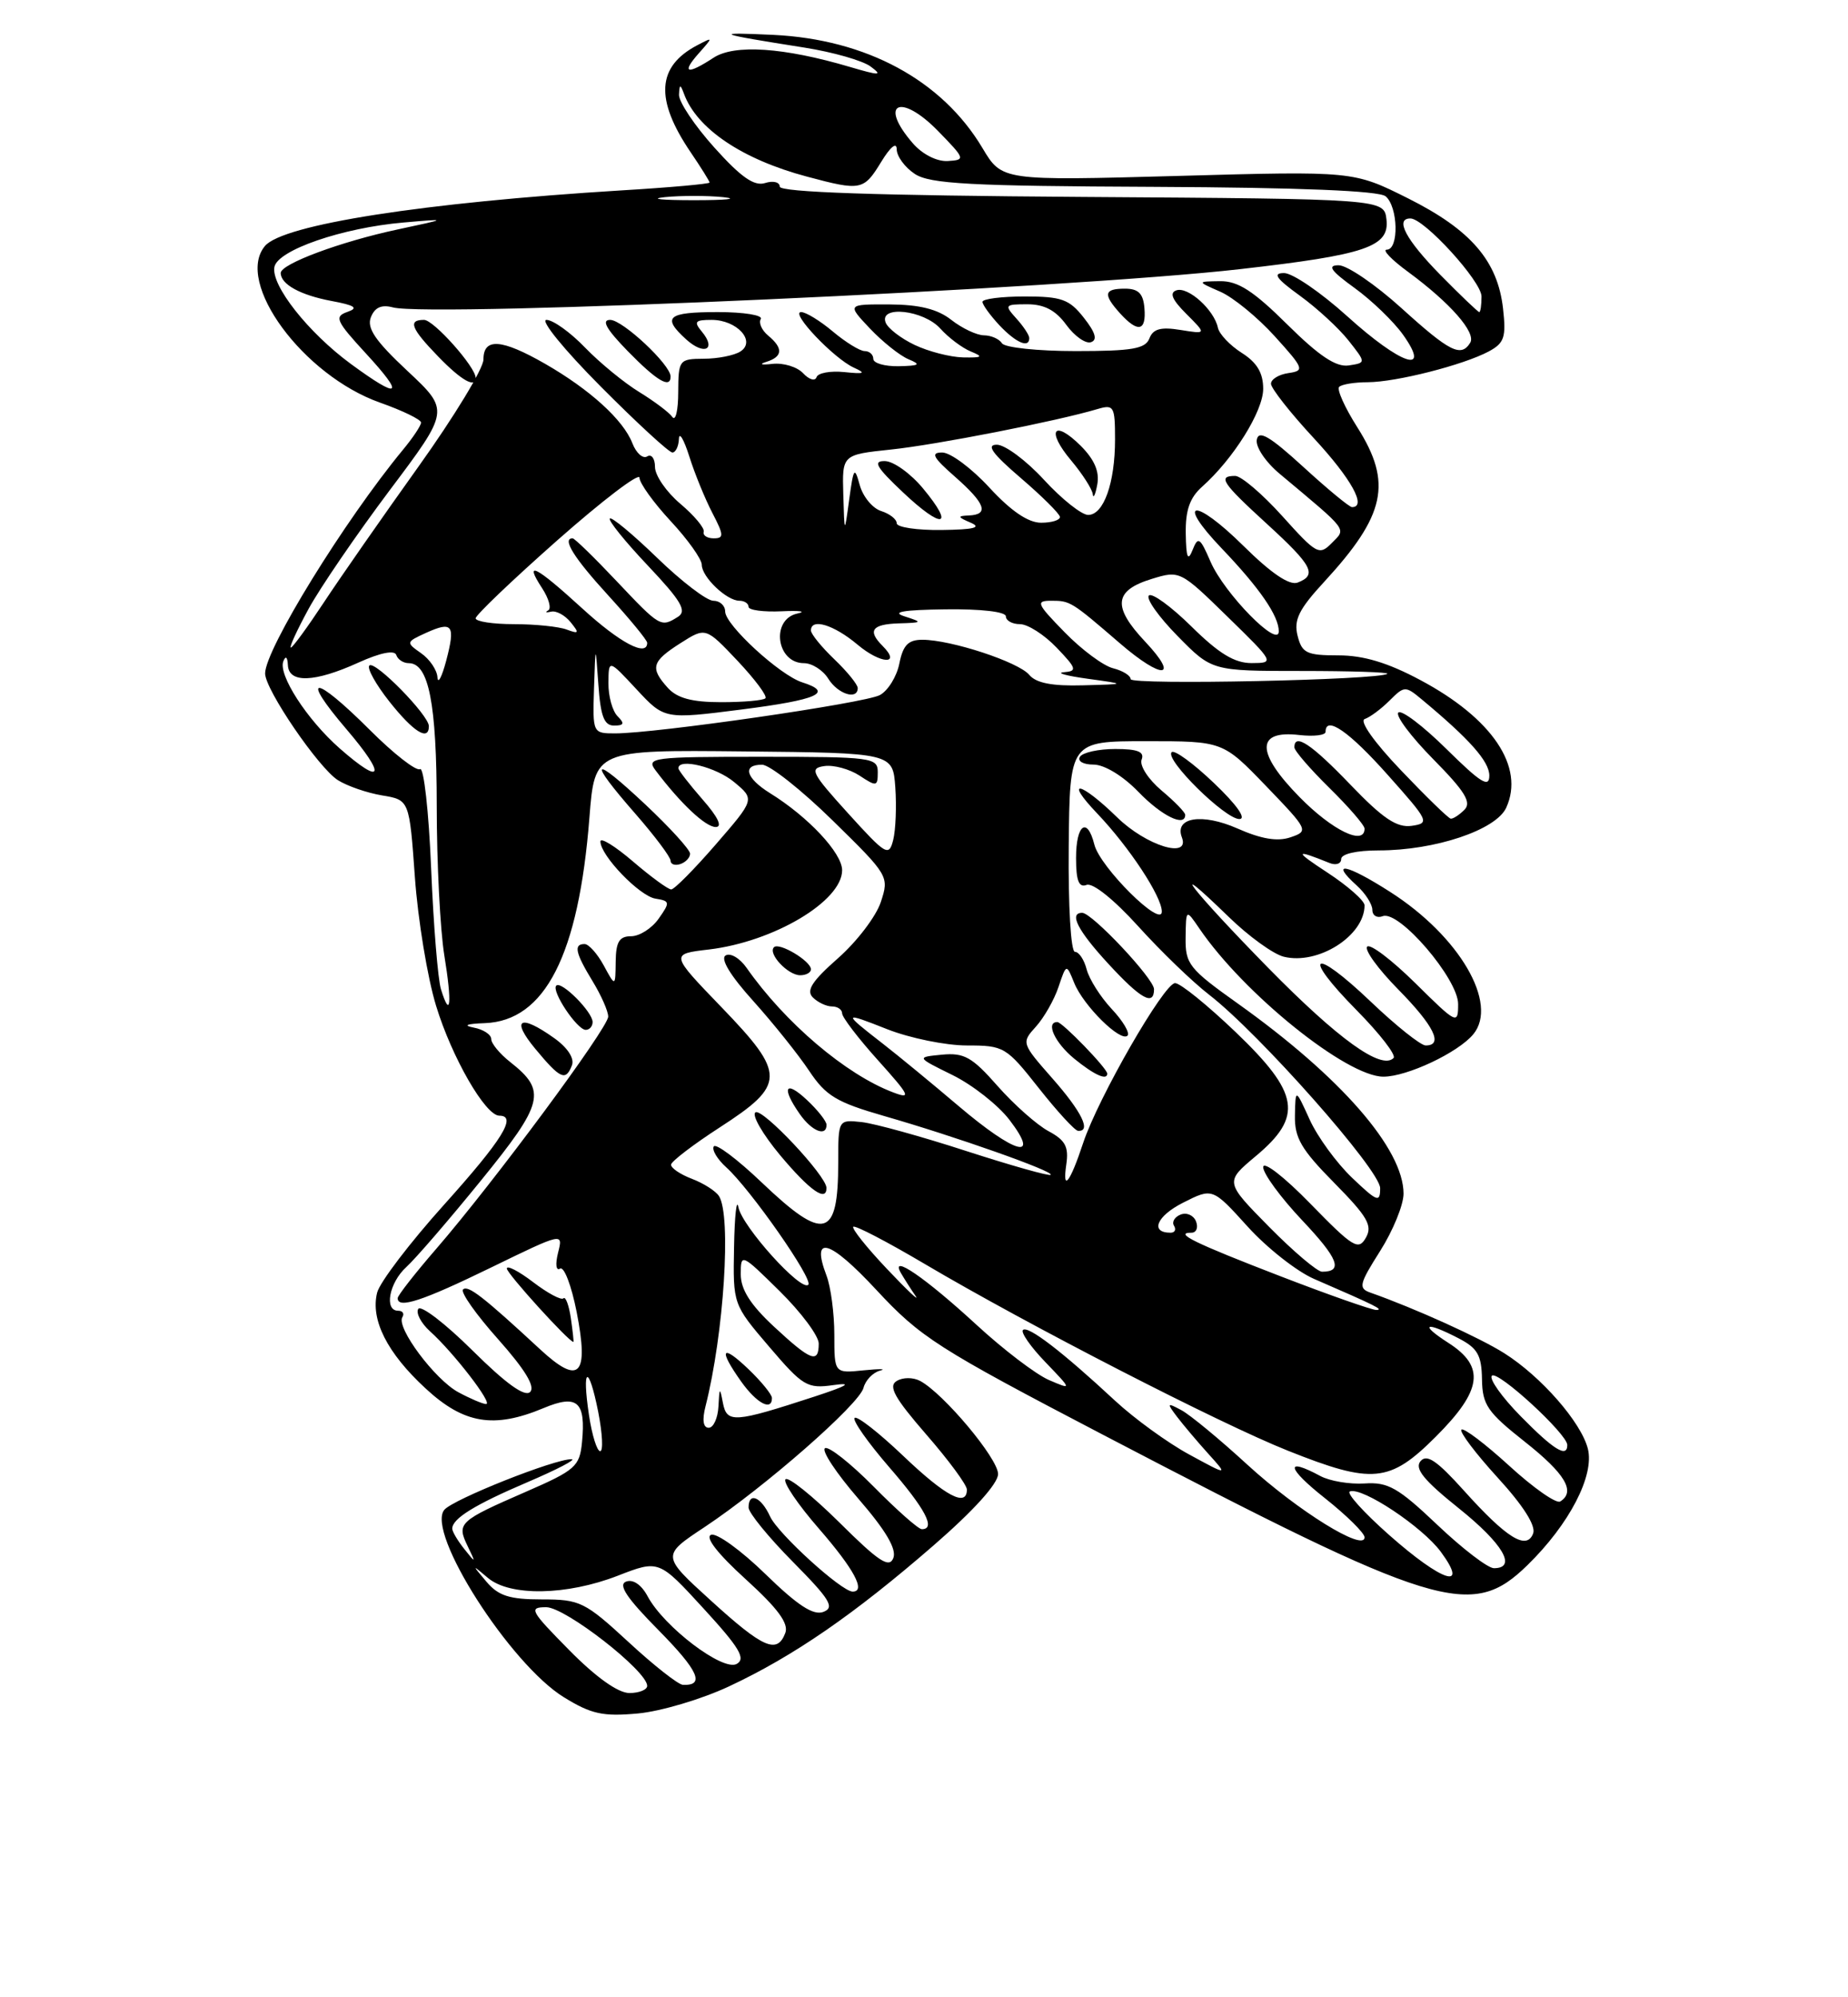 <?xml version="1.0" encoding="UTF-8" standalone="no"?>
<!DOCTYPE svg PUBLIC "-//W3C//DTD SVG 1.1//EN" "http://www.w3.org/Graphics/SVG/1.1/DTD/svg11.dtd" >
<svg xmlns="http://www.w3.org/2000/svg" xmlns:xlink="http://www.w3.org/1999/xlink" version="1.1" viewBox="0 0 237 256">
 <g >
 <path fill="currentColor"
d=" M 93.49 216.15 C 101.77 212.28 109.56 206.91 119.75 198.06 C 124.87 193.62 128.00 190.15 128.00 188.93 C 128.00 186.94 121.02 178.62 118.01 177.00 C 117.10 176.52 115.78 176.52 114.99 177.01 C 113.89 177.68 114.72 179.17 118.79 183.86 C 121.66 187.15 124.00 190.33 124.00 190.92 C 124.00 193.23 121.26 191.78 115.82 186.59 C 112.70 183.62 109.90 181.43 109.60 181.74 C 109.30 182.04 111.29 184.87 114.02 188.03 C 118.69 193.41 120.05 196.00 118.22 196.00 C 117.78 196.00 115.01 193.55 112.05 190.55 C 109.08 187.55 106.27 185.33 105.80 185.62 C 105.33 185.92 107.25 188.82 110.07 192.08 C 113.59 196.14 115.01 198.54 114.57 199.69 C 114.05 201.04 112.71 200.17 107.66 195.15 C 104.21 191.74 101.10 189.24 100.74 189.60 C 100.38 189.96 102.31 192.82 105.04 195.95 C 109.54 201.13 111.08 204.00 109.35 204.00 C 107.93 204.00 99.77 196.58 98.76 194.37 C 97.61 191.85 96.00 191.18 96.00 193.22 C 96.00 193.89 98.56 197.03 101.68 200.18 C 106.45 205.00 107.08 206.03 105.60 206.60 C 104.31 207.09 102.31 205.79 98.17 201.76 C 95.05 198.72 91.91 196.45 91.20 196.72 C 90.38 197.02 92.04 199.15 95.63 202.41 C 99.77 206.17 101.18 208.09 100.71 209.31 C 99.67 212.04 97.88 211.26 91.17 205.15 C 84.83 199.39 84.83 199.39 90.36 195.73 C 98.11 190.58 110.18 180.01 110.74 177.89 C 110.99 176.91 111.95 175.92 112.85 175.68 C 113.76 175.45 112.81 175.43 110.75 175.64 C 107.00 176.02 107.00 176.02 107.00 171.08 C 107.00 168.36 106.55 164.94 105.99 163.48 C 103.97 158.17 106.38 158.86 112.39 165.33 C 118.05 171.42 120.21 172.81 141.50 183.92 C 184.36 206.29 188.70 207.62 195.89 200.61 C 201.26 195.37 204.50 189.13 203.64 185.70 C 202.79 182.31 197.65 176.43 192.91 173.44 C 189.74 171.44 181.43 167.68 175.75 165.68 C 174.18 165.13 174.31 164.58 177.00 160.34 C 178.65 157.74 180.00 154.43 180.00 153.00 C 180.00 147.26 171.96 138.04 158.75 128.63 C 152.48 124.17 152.00 123.56 152.05 120.16 C 152.10 116.50 152.10 116.50 153.80 118.99 C 159.52 127.39 172.71 138.00 177.42 138.00 C 180.45 138.00 186.99 134.92 188.94 132.57 C 192.21 128.64 187.17 120.00 178.30 114.33 C 172.66 110.72 170.46 110.30 173.99 113.49 C 175.10 114.49 176.00 115.90 176.00 116.62 C 176.00 117.35 176.60 117.71 177.33 117.43 C 179.42 116.62 187.00 125.46 187.00 128.69 C 187.00 131.35 186.84 131.28 181.52 126.02 C 178.51 123.05 175.73 120.94 175.34 121.33 C 174.94 121.72 176.73 124.19 179.31 126.81 C 183.91 131.48 185.15 134.00 182.84 134.00 C 182.20 134.00 179.03 131.47 175.79 128.38 C 168.32 121.26 166.80 122.21 174.00 129.50 C 176.96 132.50 179.09 135.25 178.72 135.61 C 177.16 137.18 171.65 133.22 162.65 124.06 C 152.84 114.06 149.22 109.40 157.60 117.54 C 160.13 120.00 163.28 122.28 164.62 122.62 C 169.03 123.73 175.00 119.94 175.00 116.04 C 175.00 115.45 172.86 113.56 170.25 111.85 C 165.95 109.04 166.00 108.79 170.50 110.61 C 171.32 110.94 172.00 110.72 172.00 110.11 C 172.00 109.45 173.96 109.00 176.82 109.00 C 184.05 109.00 191.87 106.38 193.17 103.52 C 195.56 98.29 191.38 92.08 182.16 87.17 C 177.97 84.93 174.87 84.00 171.63 84.00 C 167.56 84.00 166.97 83.71 166.41 81.48 C 165.90 79.47 166.57 78.10 169.80 74.60 C 177.70 66.03 178.59 61.90 174.08 54.78 C 172.47 52.25 171.42 49.91 171.74 49.59 C 172.07 49.26 173.72 48.99 175.42 48.99 C 179.08 48.97 187.65 46.79 190.92 45.05 C 192.93 43.97 193.17 43.23 192.76 39.55 C 192.07 33.44 188.63 29.45 180.57 25.42 C 173.57 21.92 173.57 21.92 151.04 22.55 C 128.50 23.17 128.50 23.17 126.00 18.98 C 120.81 10.28 111.11 5.04 99.17 4.47 C 91.26 4.10 91.79 4.31 103.16 6.10 C 106.83 6.68 110.65 7.77 111.66 8.53 C 113.23 9.70 112.84 9.71 109.00 8.58 C 100.51 6.07 94.19 5.65 91.51 7.40 C 88.12 9.62 87.34 9.40 89.60 6.85 C 91.48 4.73 91.48 4.72 89.42 5.80 C 84.23 8.52 83.97 12.73 88.57 19.51 C 89.91 21.48 91.00 23.23 91.00 23.40 C 91.00 23.57 85.94 24.03 79.75 24.40 C 54.33 25.96 36.26 28.78 33.97 31.54 C 30.10 36.20 38.87 48.12 48.75 51.61 C 51.64 52.63 54.00 53.78 54.00 54.16 C 54.00 54.54 52.95 56.12 51.66 57.67 C 44.18 66.73 34.00 83.23 34.00 86.32 C 34.00 88.39 40.85 98.42 43.34 100.00 C 44.53 100.75 47.08 101.63 49.00 101.95 C 52.50 102.53 52.50 102.53 53.21 112.45 C 53.60 117.90 54.82 125.32 55.93 128.93 C 57.95 135.54 62.25 143.00 64.04 143.00 C 66.35 143.00 64.44 146.08 56.96 154.40 C 52.56 159.29 48.70 164.36 48.37 165.67 C 47.49 169.15 49.65 173.42 54.59 177.97 C 59.50 182.51 63.34 183.14 69.71 180.48 C 74.05 178.66 75.15 179.65 74.64 184.86 C 74.34 187.96 73.80 188.44 67.41 191.22 C 58.86 194.94 58.55 195.23 59.96 198.14 C 61.05 200.39 61.03 200.41 59.56 198.56 C 58.70 197.49 58.00 196.31 58.00 195.93 C 58.00 194.64 60.86 192.87 67.68 189.96 C 71.43 188.36 73.96 187.04 73.31 187.03 C 71.16 186.98 58.10 192.17 56.98 193.52 C 54.61 196.39 65.40 213.29 72.33 217.55 C 75.84 219.71 77.34 220.03 81.81 219.62 C 84.73 219.35 89.99 217.79 93.49 216.15 Z  M 73.00 211.50 C 68.00 206.44 67.76 206.00 70.05 206.00 C 72.51 206.00 83.00 214.17 83.00 216.08 C 83.00 216.58 81.97 217.00 80.72 217.00 C 79.27 217.00 76.43 214.98 73.00 211.50 Z  M 80.59 210.45 C 75.01 205.31 74.38 205.00 69.49 205.00 C 65.35 205.00 63.93 204.55 62.40 202.75 C 60.50 200.50 60.50 200.50 62.58 202.25 C 65.41 204.63 72.67 204.51 79.24 201.96 C 84.50 199.92 84.50 199.92 90.24 206.18 C 94.84 211.19 95.68 212.60 94.48 213.27 C 92.71 214.26 85.15 208.52 83.06 204.61 C 82.26 203.11 81.18 202.38 80.29 202.72 C 79.24 203.12 80.38 204.83 84.45 208.94 C 89.58 214.14 90.45 216.07 87.58 215.95 C 86.99 215.93 83.84 213.46 80.59 210.45 Z  M 178.16 196.75 C 174.89 193.86 172.62 191.35 173.12 191.16 C 174.71 190.57 182.41 195.69 184.78 198.90 C 188.46 203.90 184.96 202.76 178.16 196.75 Z  M 184.34 195.45 C 179.30 190.67 178.02 189.94 175.00 190.14 C 173.07 190.26 170.52 189.83 169.32 189.18 C 164.72 186.70 165.03 188.17 169.91 192.02 C 172.71 194.24 175.00 196.50 175.00 197.04 C 175.00 198.96 166.45 193.66 160.00 187.76 C 156.43 184.48 152.60 181.32 151.50 180.74 C 149.65 179.75 149.61 179.82 150.95 181.59 C 151.75 182.64 153.55 184.77 154.95 186.32 C 157.50 189.14 157.50 189.14 152.50 186.42 C 149.75 184.93 145.47 181.82 143.00 179.53 C 136.21 173.22 131.81 169.85 131.19 170.47 C 130.89 170.78 132.18 172.63 134.07 174.59 C 137.50 178.16 137.50 178.16 134.50 176.87 C 132.85 176.15 128.69 172.99 125.25 169.82 C 118.70 163.79 114.09 160.62 115.53 163.15 C 115.96 163.89 116.80 165.21 117.40 166.08 C 118.01 166.95 116.37 165.41 113.76 162.65 C 111.15 159.90 109.21 157.46 109.43 157.24 C 109.66 157.01 113.81 159.18 118.67 162.05 C 131.72 169.76 156.40 182.45 165.17 185.94 C 176.03 190.27 178.22 190.06 184.14 184.14 C 190.10 178.19 190.50 175.16 185.75 172.12 C 181.96 169.69 182.77 169.31 187.05 171.53 C 189.49 172.79 190.01 173.69 190.06 176.78 C 190.11 180.07 190.75 181.00 195.56 184.80 C 200.74 188.89 202.11 191.20 200.09 192.45 C 199.58 192.76 196.64 190.70 193.55 187.87 C 190.46 185.05 187.70 182.96 187.42 183.24 C 187.15 183.52 189.23 186.28 192.06 189.38 C 195.35 192.97 197.00 195.57 196.62 196.55 C 195.78 198.74 193.22 197.15 187.73 191.04 C 184.27 187.20 182.98 186.32 182.17 187.29 C 181.39 188.24 182.61 189.74 187.06 193.30 C 192.75 197.85 194.60 201.00 191.59 201.00 C 190.82 201.00 187.55 198.50 184.34 195.45 Z  M 75.54 181.41 C 74.59 175.11 75.49 174.78 76.72 180.97 C 77.26 183.74 77.38 186.00 76.97 186.00 C 76.56 186.00 75.92 183.93 75.54 181.41 Z  M 195.02 181.52 C 192.60 179.06 190.94 176.72 191.33 176.33 C 192.07 175.60 201.00 183.80 201.00 185.21 C 201.00 186.91 199.24 185.82 195.02 181.52 Z  M 90.48 180.25 C 92.84 170.94 93.81 155.82 92.21 153.31 C 91.80 152.66 90.23 151.66 88.73 151.09 C 87.23 150.52 86.03 149.70 86.06 149.27 C 86.10 148.85 88.91 146.70 92.31 144.50 C 100.79 139.02 100.81 137.68 92.55 129.12 C 85.95 122.28 85.95 122.28 90.91 121.70 C 99.23 120.71 108.00 115.50 108.00 111.54 C 108.00 109.34 103.65 104.69 98.75 101.66 C 95.63 99.72 95.15 97.99 97.75 98.02 C 98.71 98.03 102.78 101.24 106.78 105.16 C 113.97 112.20 114.05 112.33 112.96 115.62 C 112.36 117.45 109.89 120.69 107.47 122.82 C 104.14 125.75 103.36 126.96 104.24 127.84 C 104.88 128.48 105.99 129.00 106.70 129.00 C 107.42 129.00 108.00 129.40 108.00 129.89 C 108.00 130.38 110.07 133.09 112.61 135.91 C 116.70 140.46 116.92 140.92 114.53 140.01 C 108.46 137.71 100.67 131.08 95.74 124.04 C 94.87 122.80 93.66 122.09 93.05 122.47 C 92.36 122.90 93.68 125.07 96.62 128.32 C 99.18 131.17 102.40 135.19 103.77 137.25 C 105.91 140.46 107.27 141.28 113.38 143.04 C 122.49 145.65 135.20 150.14 134.75 150.58 C 134.56 150.77 129.71 149.40 123.95 147.54 C 118.20 145.67 112.15 144.00 110.50 143.82 C 107.50 143.50 107.50 143.50 107.50 149.00 C 107.50 158.74 105.72 159.21 97.71 151.58 C 94.58 148.59 91.80 146.51 91.54 146.94 C 91.27 147.38 91.99 148.58 93.14 149.62 C 96.22 152.39 104.34 164.00 103.66 164.67 C 102.74 165.59 95.18 157.21 94.70 154.74 C 94.47 153.51 94.21 155.80 94.14 159.84 C 94.00 167.18 94.00 167.18 98.64 172.61 C 102.97 177.68 103.52 178.01 106.89 177.53 C 109.41 177.18 108.70 177.61 104.50 178.99 C 94.14 182.37 93.22 182.44 92.71 179.81 C 92.32 177.75 92.26 177.80 92.14 180.25 C 92.06 181.76 91.50 183.00 90.89 183.00 C 90.18 183.00 90.03 182.01 90.48 180.25 Z  M 99.00 179.19 C 99.00 178.74 97.65 177.08 96.00 175.50 C 92.52 172.17 92.09 172.91 95.07 177.10 C 97.05 179.87 99.00 180.91 99.00 179.19 Z  M 105.99 152.25 C 105.98 150.71 97.80 142.01 96.89 142.57 C 96.37 142.89 97.80 145.37 100.06 148.08 C 103.86 152.61 106.01 154.12 105.99 152.25 Z  M 106.00 144.17 C 106.00 143.72 104.88 142.29 103.50 141.00 C 100.70 138.37 100.17 139.37 102.56 142.78 C 104.10 144.99 106.00 145.75 106.00 144.17 Z  M 104.00 124.24 C 104.00 123.18 99.92 120.74 99.26 121.41 C 98.44 122.22 101.04 125.00 102.62 125.00 C 103.38 125.00 104.00 124.66 104.00 124.24 Z  M 58.77 178.44 C 55.76 176.81 50.79 170.15 51.60 168.83 C 51.89 168.37 51.64 168.00 51.06 168.00 C 49.23 168.00 49.91 164.40 52.11 162.40 C 53.26 161.36 57.58 156.36 61.69 151.30 C 69.76 141.37 70.14 139.83 65.44 136.13 C 64.10 135.08 63.00 133.75 63.00 133.18 C 63.00 132.61 61.99 131.94 60.75 131.71 C 59.32 131.43 59.85 131.22 62.17 131.14 C 69.91 130.85 74.21 122.40 75.59 104.81 C 76.27 96.11 76.27 96.11 95.38 96.31 C 114.50 96.50 114.50 96.50 114.82 100.92 C 114.99 103.35 114.87 106.38 114.55 107.66 C 114.00 109.83 113.63 109.61 108.76 104.24 C 104.06 99.06 103.77 98.47 105.72 98.19 C 106.91 98.02 108.94 98.57 110.23 99.41 C 112.41 100.85 112.57 100.82 112.57 98.97 C 112.57 97.10 111.84 97.00 97.66 97.00 C 83.63 97.00 82.83 97.10 84.08 98.75 C 87.28 102.99 90.48 106.00 91.79 106.00 C 92.69 106.00 92.08 104.72 90.10 102.47 C 88.40 100.52 87.00 98.72 87.00 98.47 C 87.00 97.12 91.85 98.32 94.15 100.24 C 96.81 102.45 96.81 102.45 91.80 108.23 C 89.05 111.40 86.48 114.00 86.08 114.00 C 85.68 114.00 83.48 112.39 81.18 110.42 C 78.88 108.45 77.00 107.29 77.00 107.85 C 77.00 109.65 82.02 114.86 84.06 115.18 C 85.93 115.48 85.96 115.64 84.47 117.75 C 83.60 118.99 82.01 120.00 80.94 120.00 C 79.43 120.00 78.99 120.71 78.96 123.25 C 78.92 126.50 78.92 126.50 77.43 123.75 C 76.61 122.24 75.50 121.00 74.97 121.00 C 73.54 121.00 73.78 122.13 76.00 125.77 C 77.10 127.57 78.00 129.61 78.00 130.30 C 78.00 131.74 63.32 151.55 55.95 160.06 C 53.23 163.20 51.00 166.05 51.00 166.39 C 51.00 167.79 54.15 166.76 62.94 162.48 C 72.23 157.96 72.23 157.96 71.57 160.56 C 71.20 162.05 71.31 162.93 71.83 162.60 C 72.34 162.29 73.29 164.79 73.95 168.14 C 75.56 176.35 74.31 177.62 69.25 172.93 C 61.99 166.21 60.00 164.66 59.38 165.28 C 59.04 165.63 61.06 168.49 63.88 171.65 C 67.33 175.53 68.67 177.73 67.99 178.41 C 67.31 179.09 64.90 177.36 60.61 173.11 C 57.11 169.64 53.97 167.23 53.64 167.77 C 53.32 168.30 53.99 169.58 55.13 170.62 C 58.20 173.38 63.30 180.01 62.33 179.96 C 61.88 179.94 60.27 179.25 58.77 178.44 Z  M 73.21 168.95 C 72.96 167.28 72.53 166.13 72.26 166.41 C 71.98 166.69 70.23 165.75 68.38 164.34 C 66.52 162.92 65.00 162.14 65.00 162.59 C 65.00 163.23 72.96 172.00 73.54 172.00 C 73.60 172.00 73.45 170.63 73.21 168.95 Z  M 73.35 136.54 C 73.69 135.65 72.79 134.27 71.05 133.04 C 66.67 129.92 65.48 130.61 68.65 134.43 C 71.87 138.31 72.55 138.61 73.35 136.54 Z  M 76.00 131.00 C 76.00 129.70 71.99 125.68 71.34 126.33 C 70.67 127.00 74.00 132.00 75.12 132.00 C 75.60 132.00 76.00 131.55 76.00 131.00 Z  M 88.50 109.42 C 88.50 108.91 85.91 106.07 82.75 103.10 C 75.87 96.65 75.28 97.22 81.50 104.32 C 83.97 107.15 86.00 109.85 86.00 110.32 C 86.00 110.78 86.56 110.98 87.25 110.75 C 87.94 110.52 88.50 109.92 88.50 109.42 Z  M 99.25 170.03 C 96.24 167.23 95.00 165.28 95.00 163.33 C 95.00 160.61 95.07 160.64 100.00 165.50 C 102.75 168.21 105.00 171.23 105.00 172.21 C 105.00 174.82 104.00 174.44 99.25 170.03 Z  M 164.19 163.57 C 153.19 159.33 150.47 158.00 152.80 158.00 C 153.43 158.00 153.69 157.35 153.39 156.56 C 153.08 155.77 152.20 155.37 151.42 155.67 C 150.65 155.97 150.26 156.61 150.56 157.10 C 150.87 157.60 150.67 158.00 150.12 158.00 C 147.45 158.00 148.33 155.87 151.71 154.16 C 155.50 152.24 155.50 152.24 160.00 157.21 C 162.47 159.94 166.30 162.95 168.50 163.91 C 176.61 167.43 177.48 167.87 176.50 167.90 C 175.95 167.91 170.41 165.97 164.19 163.57 Z  M 162.76 157.25 C 157.09 151.50 157.09 151.50 161.04 148.19 C 167.15 143.09 166.67 140.13 158.45 132.27 C 154.84 128.82 151.36 126.00 150.70 126.01 C 149.29 126.01 140.82 140.74 138.91 146.50 C 137.23 151.59 136.22 152.88 136.75 149.24 C 137.08 146.99 136.63 146.14 134.46 144.98 C 132.98 144.18 130.04 141.58 127.94 139.20 C 124.68 135.49 123.65 134.91 120.81 135.18 C 117.50 135.50 117.50 135.50 122.17 137.80 C 124.74 139.07 128.02 141.65 129.47 143.55 C 133.51 148.84 130.20 147.93 122.92 141.75 C 119.52 138.86 115.16 135.28 113.23 133.78 C 108.02 129.74 108.05 129.65 113.79 131.92 C 116.69 133.06 121.29 134.00 123.99 134.00 C 128.75 134.00 129.04 134.17 133.20 139.44 C 135.57 142.44 137.84 144.91 138.25 144.94 C 139.99 145.07 138.74 142.51 134.98 138.24 C 131.00 133.72 130.98 133.65 132.85 131.59 C 133.89 130.44 135.20 128.15 135.75 126.50 C 136.76 123.50 136.76 123.50 137.77 126.00 C 138.96 128.92 143.72 133.62 144.60 132.74 C 144.93 132.40 144.02 130.86 142.57 129.32 C 141.12 127.77 139.68 125.49 139.36 124.25 C 139.04 123.01 138.37 122.00 137.86 122.00 C 137.33 122.00 136.99 116.18 137.06 108.50 C 137.19 95.00 137.19 95.00 147.01 95.00 C 156.83 95.00 156.83 95.00 162.37 100.75 C 167.80 106.39 167.86 106.52 165.50 107.32 C 163.83 107.89 161.75 107.54 158.70 106.19 C 154.17 104.19 150.59 104.76 151.57 107.32 C 152.66 110.15 146.99 108.40 143.26 104.75 C 138.55 100.16 136.40 99.74 140.70 104.25 C 144.83 108.58 149.00 114.91 149.00 116.84 C 149.00 119.02 141.08 111.16 140.35 108.26 C 139.44 104.62 138.00 105.66 138.00 109.97 C 138.00 112.89 138.36 113.80 139.35 113.42 C 140.14 113.11 142.88 115.31 145.95 118.70 C 148.83 121.89 152.93 125.85 155.07 127.50 C 161.52 132.49 177.00 149.98 177.00 152.29 C 177.00 154.18 176.64 154.05 173.39 150.95 C 171.40 149.05 168.96 145.70 167.96 143.50 C 166.14 139.50 166.14 139.50 166.07 142.97 C 166.01 145.84 166.87 147.32 171.11 151.61 C 175.39 155.95 176.05 157.09 175.17 158.64 C 174.22 160.32 173.53 159.90 168.06 154.29 C 164.69 150.83 162.00 148.75 162.00 149.60 C 162.00 150.43 164.25 153.50 166.99 156.40 C 171.64 161.32 172.30 163.00 169.55 163.00 C 168.94 163.00 165.88 160.41 162.76 157.25 Z  M 142.00 137.61 C 142.00 136.94 136.24 131.00 135.60 131.00 C 134.06 131.00 135.28 133.65 137.75 135.68 C 140.31 137.77 142.00 138.54 142.00 137.61 Z  M 148.00 126.79 C 148.00 125.45 140.05 117.00 138.79 117.00 C 137.05 117.00 138.21 119.27 142.13 123.52 C 146.30 128.05 148.00 129.00 148.00 126.79 Z  M 152.00 104.44 C 152.00 104.12 150.63 102.71 148.94 101.30 C 147.26 99.88 146.12 98.12 146.41 97.36 C 146.80 96.36 145.92 96.00 143.03 96.00 C 140.88 96.00 138.84 96.45 138.50 97.00 C 138.15 97.56 138.92 98.00 140.24 98.00 C 141.63 98.00 144.01 99.44 146.00 101.50 C 148.99 104.59 152.00 106.06 152.00 104.44 Z  M 155.69 100.37 C 153.05 97.85 150.60 96.06 150.26 96.41 C 149.34 97.33 157.13 105.00 158.95 104.98 C 159.89 104.96 158.60 103.14 155.69 100.37 Z  M 56.55 126.79 C 56.16 125.53 55.59 118.55 55.29 111.27 C 54.99 104.00 54.35 98.29 53.87 98.58 C 53.39 98.88 50.49 96.62 47.43 93.56 C 40.27 86.41 38.36 86.37 44.46 93.50 C 49.59 99.51 49.12 100.80 43.57 95.93 C 39.37 92.24 35.64 86.47 36.34 84.75 C 36.64 84.00 36.87 84.21 36.92 85.25 C 37.03 87.60 40.35 87.48 45.98 84.92 C 48.77 83.66 50.60 83.29 50.82 83.95 C 51.01 84.53 51.73 85.00 52.42 85.00 C 54.99 85.00 56.00 90.16 56.01 103.30 C 56.01 110.56 56.45 119.17 56.98 122.44 C 57.99 128.60 57.78 130.77 56.55 126.79 Z  M 55.00 93.07 C 55.00 91.67 48.06 84.60 47.37 85.30 C 47.03 85.63 48.20 87.73 49.96 89.95 C 53.04 93.83 55.00 95.05 55.00 93.07 Z  M 166.68 102.18 C 161.05 96.46 161.04 93.55 166.64 94.21 C 168.49 94.42 170.00 94.24 170.00 93.80 C 170.00 91.67 173.02 93.75 177.99 99.34 C 183.26 105.25 183.39 105.51 181.04 105.85 C 179.14 106.11 177.37 104.93 173.21 100.60 C 168.18 95.36 166.00 93.91 166.00 95.79 C 166.00 96.23 168.03 98.57 170.50 101.00 C 172.97 103.43 175.00 105.77 175.00 106.21 C 175.00 108.44 170.88 106.45 166.68 102.18 Z  M 179.65 98.71 C 176.22 95.12 174.30 92.40 175.02 92.16 C 175.70 91.93 177.13 90.87 178.21 89.79 C 180.10 87.90 180.24 87.90 182.33 89.64 C 188.47 94.74 191.00 97.59 191.00 99.41 C 191.00 101.03 189.90 100.34 185.52 96.02 C 182.51 93.05 179.73 90.94 179.33 91.33 C 178.94 91.73 180.96 94.42 183.82 97.32 C 187.88 101.43 188.75 102.85 187.81 103.79 C 187.14 104.46 186.35 104.97 186.05 104.93 C 185.75 104.89 182.87 102.09 179.65 98.71 Z  M 76.18 88.25 C 76.37 82.50 76.37 82.50 76.74 87.75 C 77.02 91.81 77.48 93.00 78.75 93.00 C 80.03 93.00 80.13 92.73 79.20 91.80 C 78.54 91.14 78.01 89.23 78.03 87.55 C 78.05 84.50 78.05 84.50 81.63 88.35 C 85.21 92.20 85.21 92.20 95.10 90.94 C 104.90 89.69 106.98 88.76 102.89 87.46 C 100.03 86.56 93.00 80.10 93.00 78.38 C 93.00 77.62 92.32 77.00 91.48 77.00 C 90.64 77.00 87.41 74.53 84.30 71.52 C 81.18 68.50 78.44 66.22 78.21 66.46 C 77.97 66.69 80.17 69.42 83.10 72.51 C 87.36 77.02 88.12 78.31 86.96 79.05 C 84.75 80.44 84.66 80.39 79.09 74.50 C 76.23 71.47 73.69 69.00 73.44 69.00 C 72.04 69.00 73.58 71.48 78.00 76.31 C 80.75 79.32 83.00 82.05 83.00 82.39 C 83.00 84.25 79.50 82.40 74.69 78.00 C 68.68 72.51 67.12 71.72 69.53 75.40 C 70.39 76.72 70.74 78.00 70.30 78.24 C 69.86 78.48 70.03 78.55 70.68 78.40 C 71.32 78.24 72.45 78.85 73.18 79.75 C 74.32 81.16 74.26 81.28 72.67 80.69 C 71.66 80.31 68.62 80.00 65.92 80.00 C 63.21 80.00 61.00 79.66 61.00 79.25 C 61.00 78.84 65.73 74.33 71.50 69.23 C 77.28 64.13 82.01 60.53 82.01 61.23 C 82.02 61.93 83.82 64.43 86.01 66.79 C 88.21 69.15 90.00 71.67 90.00 72.39 C 90.00 73.95 93.19 77.00 94.83 77.00 C 95.47 77.00 96.00 77.35 96.00 77.78 C 96.00 78.20 97.91 78.46 100.25 78.35 C 102.59 78.24 103.49 78.37 102.25 78.64 C 98.82 79.40 99.57 85.00 103.10 85.00 C 104.14 85.00 105.55 85.90 106.23 87.00 C 107.46 88.97 110.00 89.77 110.00 88.19 C 110.00 87.74 108.65 86.08 107.00 84.50 C 105.35 82.92 104.00 81.26 104.00 80.81 C 104.00 79.18 106.93 80.07 109.97 82.62 C 112.94 85.13 115.66 85.26 113.18 82.78 C 111.23 80.83 111.82 80.01 115.25 79.90 C 118.33 79.81 118.37 79.76 116.00 79.00 C 114.25 78.44 115.84 78.17 121.25 78.10 C 125.82 78.04 129.00 78.41 129.00 79.00 C 129.00 79.55 129.82 80.00 130.81 80.00 C 131.81 80.00 133.92 81.35 135.50 83.00 C 138.08 85.69 138.18 86.02 136.44 86.16 C 135.37 86.24 136.75 86.62 139.50 87.00 C 144.50 87.69 144.50 87.69 138.87 87.84 C 134.94 87.95 132.87 87.55 132.00 86.50 C 130.63 84.85 121.96 82.00 118.29 82.00 C 116.48 82.00 115.81 82.69 115.34 85.04 C 115.01 86.71 113.88 88.53 112.84 89.09 C 110.90 90.13 84.13 94.00 78.89 94.00 C 76.02 94.00 76.00 93.97 76.18 88.25 Z  M 85.65 88.17 C 83.34 85.61 83.57 84.79 87.26 82.44 C 90.50 80.38 90.50 80.38 94.58 84.69 C 96.82 87.07 98.44 89.23 98.16 89.50 C 97.89 89.78 95.34 90.00 92.49 90.00 C 88.74 90.00 86.85 89.49 85.65 88.17 Z  M 56.10 86.81 C 56.05 85.88 55.10 84.48 54.00 83.72 C 52.05 82.35 52.06 82.29 54.63 81.12 C 58.05 79.57 58.43 80.10 57.22 84.70 C 56.66 86.79 56.16 87.74 56.10 86.81 Z  M 145.00 87.05 C 145.00 86.59 143.98 85.96 142.74 85.65 C 141.50 85.34 138.71 83.27 136.54 81.04 C 132.94 77.36 132.79 77.00 134.84 77.00 C 137.25 77.00 137.40 77.09 143.62 82.45 C 149.07 87.15 151.35 87.01 146.87 82.25 C 142.64 77.76 142.85 75.69 147.71 74.20 C 151.29 73.10 151.38 73.14 157.41 79.03 C 163.45 84.92 163.47 84.98 160.53 84.99 C 158.34 85.00 156.34 83.79 152.81 80.31 C 150.19 77.73 147.73 75.94 147.34 76.33 C 146.94 76.72 148.60 79.06 151.02 81.52 C 155.42 86.00 155.42 86.00 166.87 86.00 C 173.18 86.00 178.15 86.16 177.92 86.36 C 177.00 87.16 145.00 87.83 145.00 87.05 Z  M 39.57 78.05 C 41.05 75.33 45.73 68.50 49.96 62.86 C 57.67 52.61 57.67 52.61 52.26 47.55 C 48.14 43.70 47.02 42.06 47.56 40.67 C 48.06 39.40 48.92 39.01 50.39 39.40 C 55.26 40.70 136.98 37.01 159.00 34.50 C 175.19 32.66 178.21 31.63 177.81 28.13 C 177.50 25.50 177.50 25.50 138.75 25.24 C 112.39 25.06 100.00 24.64 100.00 23.92 C 100.00 23.34 99.15 23.13 98.12 23.46 C 96.73 23.90 95.04 22.73 91.62 18.92 C 89.08 16.10 87.04 13.04 87.08 12.14 C 87.14 10.78 87.25 10.76 87.71 12.00 C 89.35 16.50 95.19 20.43 103.50 22.64 C 110.42 24.49 110.77 24.42 113.01 20.75 C 114.19 18.82 114.99 18.16 115.00 19.13 C 115.00 20.03 116.05 21.46 117.33 22.30 C 119.27 23.57 124.42 23.85 148.03 23.95 C 166.72 24.04 176.84 24.45 177.70 25.16 C 179.31 26.50 179.43 32.00 177.85 32.00 C 177.22 32.00 178.45 33.29 180.60 34.86 C 185.98 38.82 189.34 42.64 188.55 43.93 C 187.37 45.83 185.93 45.11 179.74 39.50 C 176.39 36.47 172.77 34.00 171.68 34.00 C 170.17 34.00 170.66 34.70 173.72 36.91 C 175.93 38.51 178.73 41.21 179.94 42.91 C 183.63 48.10 179.67 46.77 172.74 40.50 C 169.39 37.48 165.77 35.00 164.68 35.00 C 163.17 35.00 163.65 35.69 166.69 37.89 C 168.89 39.48 171.70 42.07 172.94 43.64 C 175.20 46.50 175.20 46.50 172.97 46.84 C 171.35 47.08 169.18 45.64 165.09 41.59 C 160.73 37.27 158.76 36.01 156.47 36.04 C 153.50 36.08 153.50 36.08 156.50 37.39 C 158.15 38.11 161.29 40.68 163.48 43.10 C 167.24 47.25 167.33 47.52 165.23 47.82 C 164.00 48.00 163.00 48.61 163.00 49.19 C 163.00 49.76 165.47 52.91 168.50 56.17 C 173.31 61.37 175.32 65.00 173.39 65.00 C 173.05 65.00 170.24 62.68 167.14 59.84 C 162.85 55.92 161.42 55.08 161.18 56.35 C 161.00 57.27 162.30 59.22 164.14 60.75 C 173.03 68.19 172.67 67.70 170.80 69.60 C 169.19 71.23 168.85 71.04 164.46 66.16 C 161.90 63.32 159.18 61.00 158.41 61.00 C 156.12 61.00 156.71 61.88 162.50 67.17 C 168.33 72.50 168.95 73.70 166.42 74.67 C 165.37 75.07 163.04 73.50 159.45 69.95 C 153.15 63.73 150.69 64.02 156.66 70.27 C 161.55 75.38 164.00 78.94 164.00 80.92 C 164.00 83.19 157.01 76.06 155.25 72.00 C 153.89 68.86 153.65 68.71 152.94 70.50 C 152.34 72.01 152.12 71.49 152.07 68.40 C 152.02 65.42 152.58 63.80 154.15 62.40 C 158.17 58.83 162.00 52.71 162.00 49.84 C 162.00 47.80 161.21 46.47 159.25 45.23 C 157.74 44.27 156.36 42.82 156.19 42.00 C 155.71 39.72 152.38 36.71 150.88 37.21 C 149.94 37.52 150.31 38.41 152.15 40.24 C 154.74 42.83 154.74 42.83 151.39 42.29 C 148.87 41.88 147.88 42.15 147.41 43.37 C 146.90 44.71 145.19 45.00 137.95 45.00 C 133.09 45.00 128.84 44.55 128.50 44.00 C 128.16 43.45 127.12 42.99 126.19 42.98 C 125.26 42.97 123.38 42.08 122.00 41.00 C 120.23 39.61 117.91 39.04 114.06 39.02 C 108.63 39.00 108.63 39.00 111.56 42.10 C 113.18 43.81 115.40 45.58 116.50 46.04 C 118.16 46.73 117.94 46.88 115.25 46.94 C 113.46 46.97 112.00 46.55 112.00 46.00 C 112.00 45.45 111.50 45.00 110.89 45.00 C 110.29 45.00 108.45 43.87 106.82 42.50 C 105.18 41.12 103.35 40.00 102.74 40.00 C 101.28 40.00 106.93 45.95 109.50 47.12 C 111.11 47.85 110.87 47.96 108.27 47.69 C 106.50 47.51 104.90 47.80 104.72 48.34 C 104.54 48.89 103.76 48.66 103.00 47.84 C 102.23 47.02 100.46 46.48 99.05 46.64 C 97.65 46.80 97.29 46.69 98.25 46.39 C 100.39 45.73 100.48 44.64 98.51 43.01 C 97.69 42.33 97.27 41.37 97.57 40.89 C 97.87 40.40 95.39 40.00 92.06 40.00 C 85.58 40.00 84.84 40.64 88.01 43.51 C 90.31 45.59 91.92 44.81 90.02 42.52 C 88.94 41.23 89.13 41.00 91.26 41.00 C 94.52 41.00 97.01 43.75 94.94 45.06 C 94.15 45.56 92.04 45.98 90.25 45.98 C 87.10 46.00 87.00 46.13 86.98 50.25 C 86.98 52.59 86.64 54.03 86.23 53.45 C 85.83 52.87 83.92 51.44 82.00 50.26 C 80.08 49.09 76.95 46.53 75.05 44.57 C 73.16 42.60 70.92 41.00 70.08 41.00 C 69.23 41.00 72.35 44.83 77.00 49.50 C 81.65 54.18 85.80 58.00 86.23 58.00 C 86.65 58.00 87.03 57.21 87.07 56.25 C 87.10 55.29 87.70 56.30 88.40 58.50 C 89.09 60.70 90.43 63.96 91.36 65.75 C 92.84 68.59 92.86 69.00 91.53 69.00 C 90.69 69.00 90.11 68.62 90.25 68.16 C 90.39 67.70 89.04 66.08 87.25 64.57 C 85.46 63.06 84.00 60.94 84.00 59.85 C 84.00 58.77 83.55 58.16 83.00 58.50 C 82.45 58.84 81.59 58.08 81.10 56.81 C 79.94 53.82 75.67 49.94 69.91 46.63 C 64.32 43.43 62.00 43.26 62.00 46.08 C 62.00 47.23 58.24 53.42 53.65 59.83 C 49.06 66.25 43.59 74.09 41.51 77.25 C 39.42 80.41 37.53 83.00 37.30 83.00 C 37.06 83.00 38.09 80.77 39.57 78.05 Z  M 61.00 48.43 C 61.00 47.04 55.62 41.00 54.38 41.00 C 52.28 41.00 52.70 42.09 56.20 45.70 C 59.16 48.76 61.00 49.80 61.00 48.43 Z  M 86.00 48.25 C 85.99 46.74 79.85 41.00 78.25 41.00 C 77.09 41.00 77.76 42.19 80.50 45.00 C 84.24 48.83 86.01 49.87 86.00 48.25 Z  M 132.00 43.33 C 132.00 42.96 131.26 41.83 130.35 40.83 C 128.78 39.09 128.85 39.00 131.76 39.00 C 133.93 39.00 135.40 39.78 136.75 41.64 C 137.81 43.09 139.23 44.09 139.91 43.86 C 140.77 43.58 140.50 42.63 139.00 40.73 C 137.14 38.36 136.15 38.00 131.43 38.00 C 128.44 38.00 126.00 38.31 126.00 38.69 C 126.00 39.06 126.98 40.41 128.17 41.69 C 130.30 43.94 132.00 44.68 132.00 43.33 Z  M 146.77 39.50 C 146.62 37.62 145.99 37.00 144.28 37.00 C 141.57 37.00 141.43 37.71 143.65 40.17 C 145.94 42.69 147.02 42.46 146.77 39.50 Z  M 108.15 63.39 C 108.00 58.28 108.00 58.28 114.25 57.62 C 120.04 57.02 135.52 53.99 140.75 52.43 C 142.85 51.81 143.00 52.07 143.00 56.32 C 143.00 61.92 141.54 66.00 139.55 66.00 C 138.72 66.00 136.17 63.98 133.89 61.50 C 131.61 59.02 128.89 57.00 127.84 57.00 C 126.44 57.00 127.25 58.13 130.89 61.25 C 133.62 63.59 135.89 65.84 135.93 66.25 C 135.97 66.66 134.88 67.00 133.52 67.00 C 131.86 67.00 129.67 65.51 126.89 62.50 C 124.61 60.02 121.89 58.00 120.84 58.00 C 119.31 58.00 119.64 58.62 122.47 61.10 C 126.38 64.54 126.89 65.96 124.25 66.07 C 122.75 66.13 122.79 66.27 124.50 67.00 C 125.94 67.62 124.89 67.88 120.75 67.93 C 117.59 67.97 115.00 67.58 115.00 67.07 C 115.00 66.55 114.10 65.85 113.00 65.50 C 111.90 65.15 110.67 63.66 110.26 62.18 C 109.59 59.75 109.47 59.91 108.91 64.00 C 108.30 68.50 108.30 68.50 108.15 63.39 Z  M 118.38 62.61 C 116.80 60.70 114.60 59.12 113.50 59.10 C 111.90 59.06 112.36 59.86 115.82 63.12 C 120.89 67.91 122.52 67.59 118.38 62.61 Z  M 138.62 57.16 C 135.12 53.67 134.12 55.17 137.38 59.03 C 138.82 60.75 140.06 62.68 140.14 63.33 C 140.21 63.97 140.48 63.42 140.72 62.11 C 141.03 60.47 140.37 58.92 138.62 57.16 Z  M 45.00 46.65 C 39.53 42.63 34.75 36.58 35.19 34.23 C 35.59 32.06 43.89 29.20 51.75 28.52 C 57.50 28.02 57.50 28.02 51.00 29.41 C 43.68 30.97 36.00 33.83 36.00 34.99 C 36.00 36.44 38.51 37.82 42.48 38.57 C 45.54 39.14 46.02 39.47 44.55 39.98 C 42.84 40.58 43.08 41.13 46.95 45.33 C 51.99 50.80 51.30 51.27 45.00 46.65 Z  M 117.30 44.21 C 115.53 43.37 113.86 42.08 113.58 41.34 C 112.72 39.10 118.45 39.73 120.60 42.12 C 121.64 43.28 123.40 44.60 124.50 45.05 C 126.16 45.73 125.99 45.86 123.50 45.81 C 121.85 45.77 119.06 45.05 117.30 44.21 Z  M 184.71 35.22 C 180.30 30.73 178.85 28.00 180.88 28.00 C 182.65 28.00 190.00 36.06 190.00 38.00 C 190.00 39.10 189.87 40.00 189.71 40.00 C 189.55 40.00 187.30 37.85 184.71 35.22 Z  M 85.25 25.27 C 87.31 25.06 90.69 25.06 92.75 25.27 C 94.81 25.49 93.12 25.66 89.00 25.66 C 84.88 25.66 83.19 25.49 85.25 25.27 Z  M 117.08 18.38 C 112.61 13.24 115.45 11.83 120.30 16.79 C 123.80 20.38 123.84 20.50 121.54 20.64 C 120.15 20.72 118.30 19.78 117.08 18.38 Z "/>
</g>
</svg>